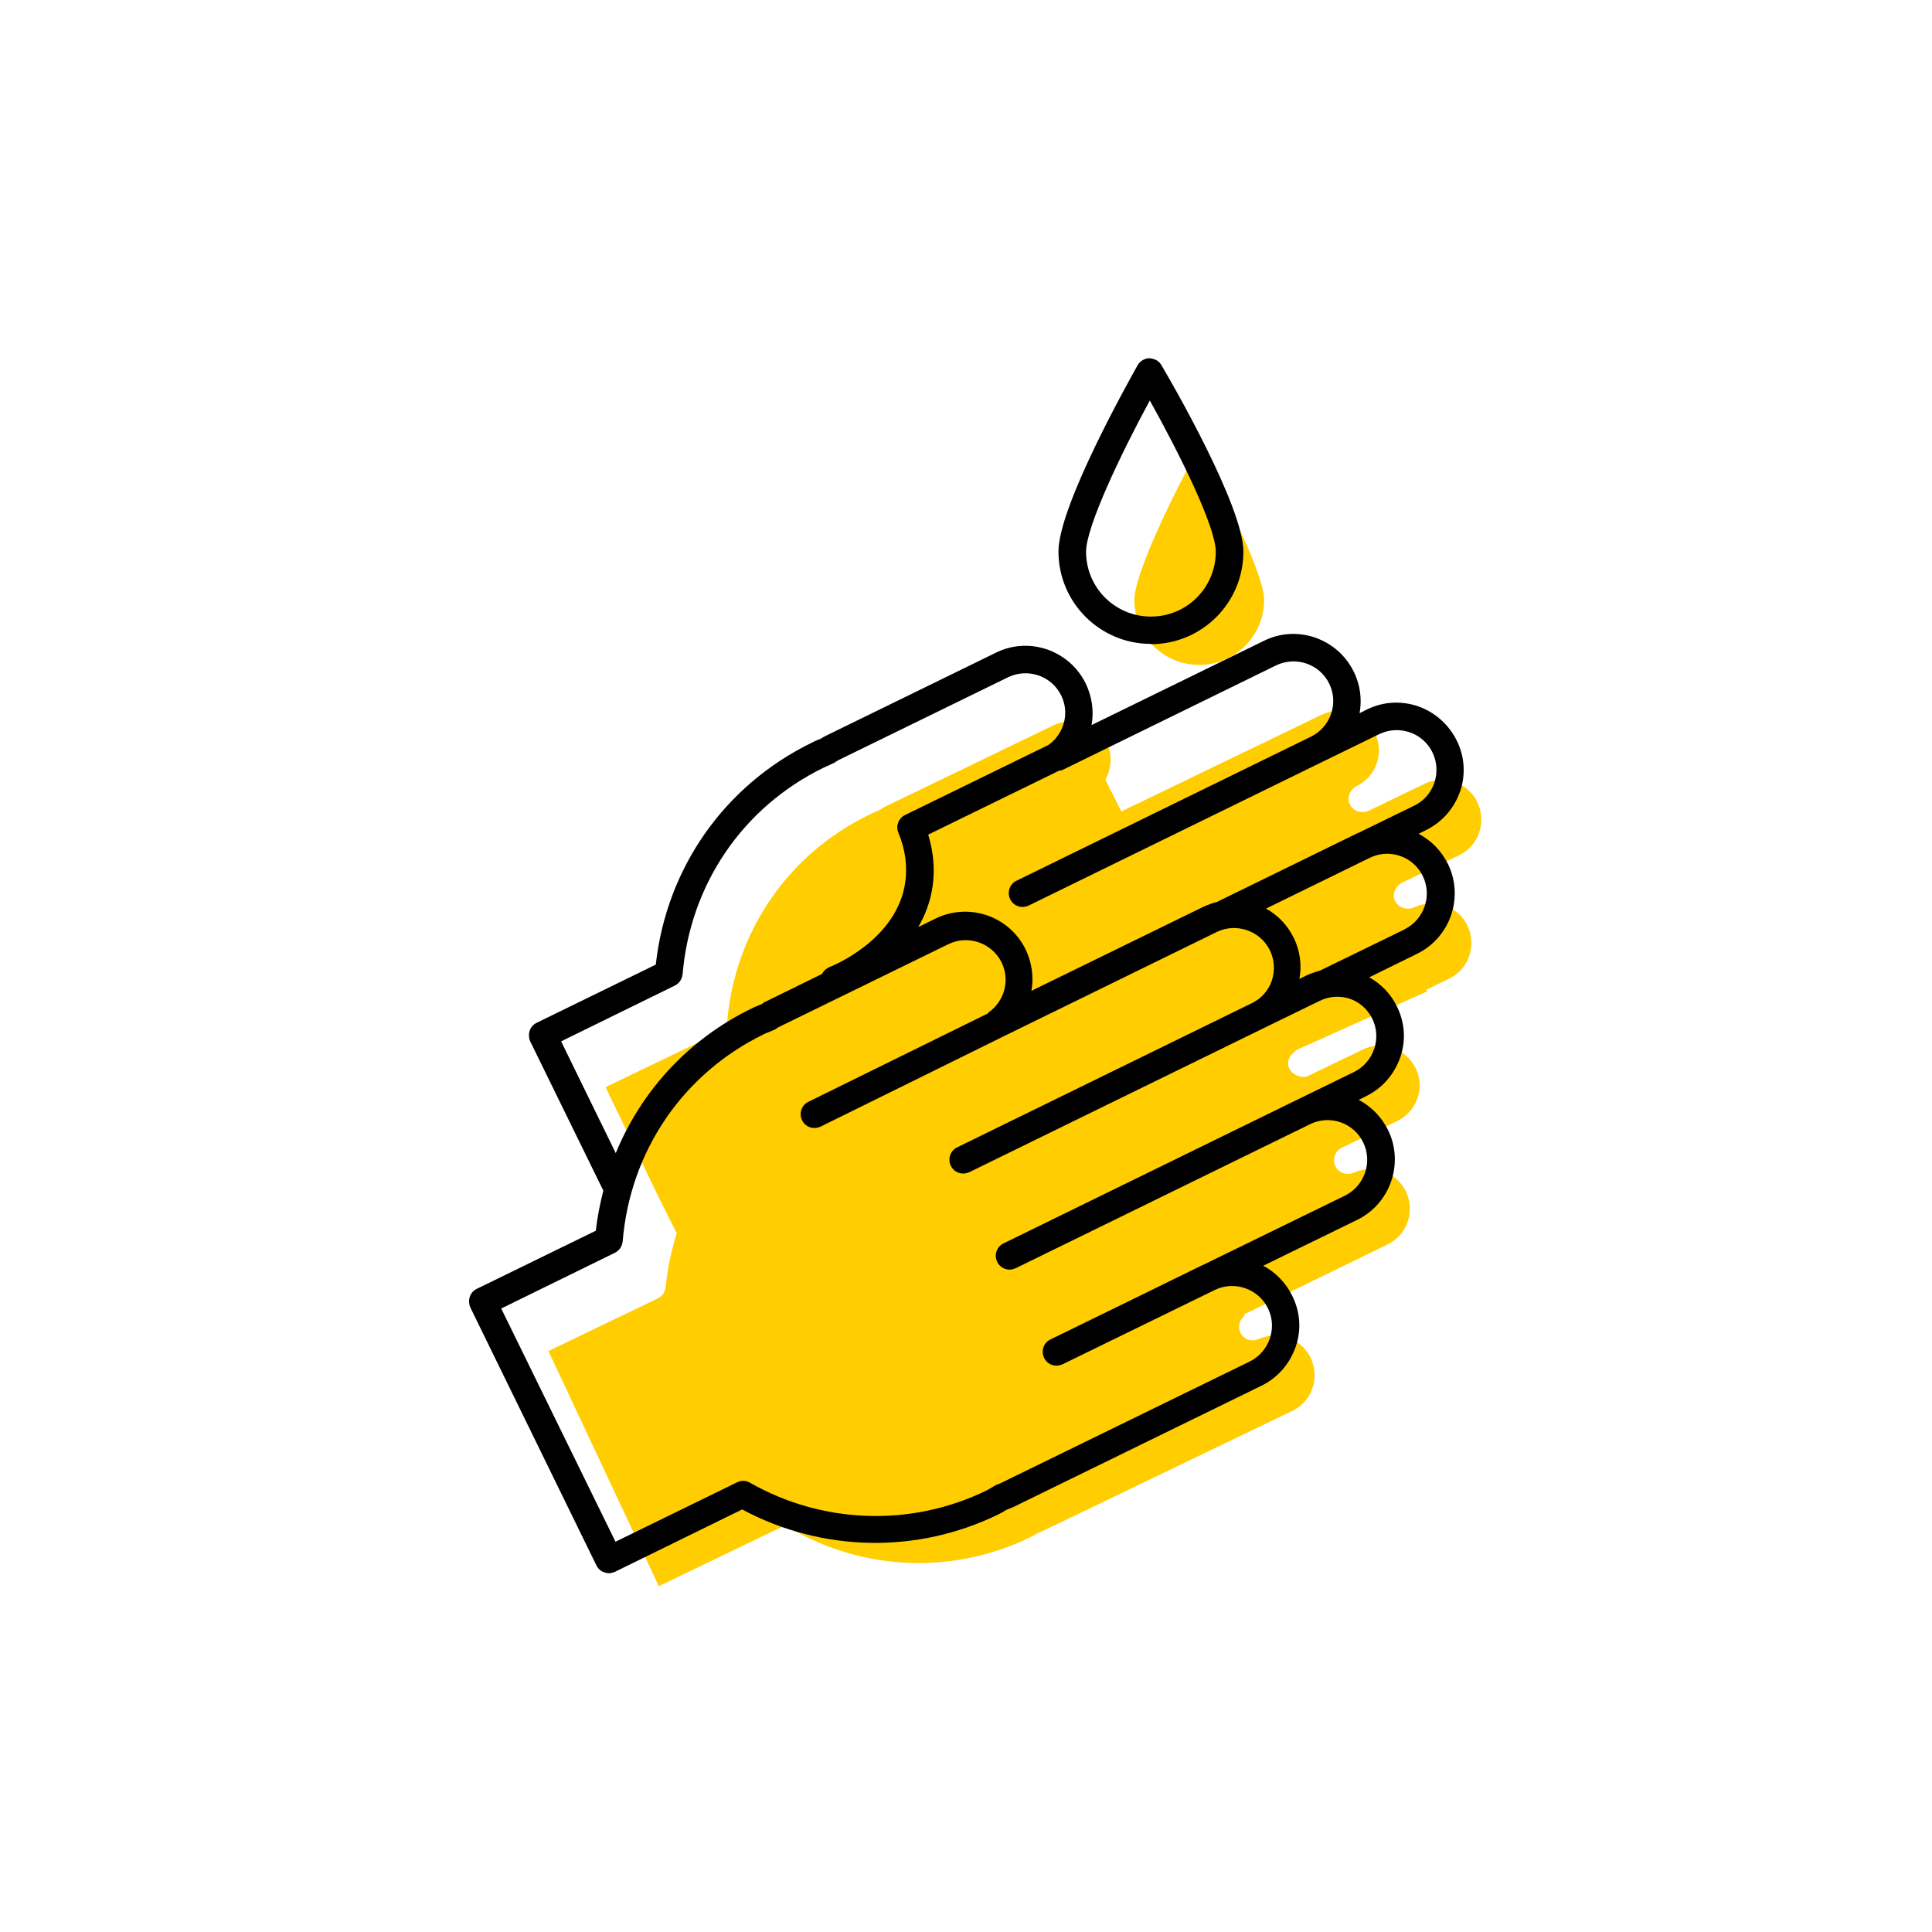 <?xml version="1.0" encoding="UTF-8"?><svg width="70" height="70" xmlns="http://www.w3.org/2000/svg" viewBox="-10 -10 70 70"><rect x="-10" y="-10" width="70" height="70" fill="white"/><g id="uuid-d87823df-665d-47e4-a6e9-59714dd5616e"><path d="M35.06,37.63l5.21-2.54c.35-.17,.61-.46,.73-.82,.13-.36,.1-.75-.06-1.1-.34-.71-1.21-1.01-1.92-.67h0c-.24,.09-.51-.01-.63-.23-.12-.23-.04-.53,.19-.67h0l2.04-.98c.72-.35,1.02-1.21,.67-1.92-.35-.71-1.21-1.02-1.92-.67l-2.03,.98h0c-.35,.05-.63-.17-.67-.43-.02-.17,.07-.35,.23-.47h0s.07-.06,.1-.08c.79-.35,1.58-.71,2.36-1.06,.02,0,.03-.01,.05-.02l.13-.06c.73-.33,1.46-.65,2.19-.98l-.07-.04,.84-.41c.35-.17,.61-.46,.73-.82,.13-.36,.1-.75-.06-1.1-.17-.35-.46-.61-.82-.73-.36-.12-.75-.1-1.1,.06h0c-.31,.14-.65-.02-.73-.29-.07-.22,.05-.49,.3-.61l2.04-.98c.35-.17,.61-.46,.73-.82,.13-.36,.1-.75-.06-1.1-.34-.72-1.21-1.02-1.92-.67l-2.03,.98h0c-.28,.12-.6-.02-.69-.28-.08-.22,.02-.49,.26-.62h0c.35-.17,.61-.46,.73-.82,.13-.36,.1-.75-.06-1.1-.17-.35-.46-.61-.82-.73-.36-.13-.75-.1-1.1,.06l-7.27,3.51c-.19-.38-.39-.76-.58-1.15,.22-.4,.26-.88,.06-1.31-.17-.35-.46-.61-.82-.73-.37-.13-.75-.1-1.1,.06l-6.17,2.98s-.11,.07-.12,.08l-.21,.1c-.06,.02-.12,.05-.18,.08-2.94,1.42-4.87,4.22-5.16,7.48-.02,.18-.12,.33-.28,.41l-4.13,1.99,1.97,4.08c.2,.4,.41,.81,.61,1.21-.19,.63-.34,1.27-.4,1.95-.02,.18-.12,.33-.28,.41l-3.97,1.91,4,8.52,4.34-2.09c.15-.07,.33-.07,.47,.02,2.64,1.52,5.86,1.64,8.6,.32,.06-.03,.12-.06,.17-.09l.14-.08s.12-.05,.15-.06l9.08-4.37c.35-.17,.61-.46,.73-.82,.13-.36,.1-.75-.06-1.1h0c-.17-.35-.46-.61-.82-.73-.36-.13-.75-.1-1.1,.06-.23,.09-.5,0-.62-.23-.11-.22-.05-.49,.15-.63Z" fill="#ffcd00" stroke-width="0"/><path d="M33.45,14.09c1.3,0,2.35-1.05,2.35-2.35,0-.91-1.33-3.58-2.39-5.48-1.03,1.9-2.31,4.57-2.31,5.48,0,1.3,1.05,2.35,2.35,2.35Z" fill="#ffcd00" stroke-width="0"/><path d="M31.7,13.34c1.85,0,3.35-1.5,3.35-3.35,0-1.66-2.66-6.24-2.97-6.76-.09-.15-.22-.23-.43-.25-.18,0-.34,.1-.43,.25-.29,.52-2.87,5.1-2.87,6.75,0,1.85,1.5,3.35,3.35,3.35Zm-.04-8.83c1.06,1.9,2.39,4.57,2.39,5.48,0,1.3-1.05,2.35-2.35,2.35s-2.35-1.05-2.35-2.35c0-.91,1.28-3.58,2.31-5.48Z" stroke-width="0"/><path d="M42.9,18.69c.21-.62,.17-1.28-.12-1.86-.29-.58-.78-1.02-1.4-1.24-.62-.21-1.28-.17-1.86,.12l-.26,.13c.09-.49,.03-1.02-.21-1.5-.29-.59-.78-1.02-1.4-1.24-.62-.21-1.28-.17-1.86,.12l-6.24,3.05c.09-.49,.02-1.02-.21-1.5-.29-.59-.78-1.02-1.4-1.24-.62-.21-1.28-.17-1.86,.12l-6.16,3.01c-.06,.03-.12,.06-.15,.09l-.12,.05c-.08,.03-.16,.07-.24,.11-3.17,1.55-5.26,4.54-5.65,8.04l-4.32,2.11c-.12,.06-.21,.16-.25,.29-.04,.13-.03,.26,.02,.38l2.65,5.41c-.12,.47-.22,.96-.27,1.45l-4.32,2.11c-.12,.06-.21,.16-.25,.29-.04,.13-.03,.26,.02,.38l4.57,9.35c.06,.12,.16,.21,.29,.25,.05,.02,.11,.03,.16,.03,.08,0,.15-.02,.22-.05l4.61-2.26c2.89,1.55,6.35,1.62,9.3,.17,.08-.04,.16-.08,.23-.13l.1-.05c.06-.02,.12-.04,.18-.07l9-4.4c.59-.29,1.02-.78,1.24-1.4s.17-1.28-.12-1.86c-.23-.47-.6-.85-1.05-1.09l3.4-1.66c1.21-.59,1.71-2.06,1.12-3.26-.24-.48-.61-.85-1.06-1.09l.26-.13c.59-.29,1.02-.78,1.24-1.4s.17-1.28-.12-1.86c-.22-.45-.57-.81-1-1.05l1.73-.85c1.21-.59,1.71-2.06,1.12-3.26-.24-.48-.61-.85-1.06-1.09l.26-.13c.59-.29,1.02-.78,1.24-1.4Zm-2,4.98l-3.08,1.5c-.16,.04-.32,.1-.48,.17l-.26,.13c.09-.49,.03-1.02-.21-1.5-.23-.46-.58-.82-1-1.05l3.76-1.84h0c.71-.35,1.58-.05,1.92,.66,.35,.71,.05,1.58-.66,1.93Zm-2.01,2.51c.36,.12,.66,.38,.83,.73,.35,.71,.05,1.58-.66,1.93l-2.03,.99h0l-10.67,5.22c-.25,.12-.35,.42-.23,.67,.09,.18,.26,.28,.45,.28,.07,0,.15-.02,.22-.05l10.67-5.22h0c.71-.35,1.58-.05,1.92,.66,.35,.71,.05,1.58-.66,1.93l-5.16,2.52h-.01l-1.55,.76h0l-.49,.24-.51,.25h0l-2.95,1.44c-.25,.12-.35,.42-.23,.67,.09,.18,.26,.28,.45,.28,.07,0,.15-.02,.22-.05l2.95-1.44h0l2.56-1.25c.71-.35,1.58-.05,1.93,.66,.35,.71,.05,1.58-.66,1.93l-9.05,4.42s-.12,.04-.15,.06l-.14,.08c-.06,.03-.11,.07-.17,.1-2.73,1.34-5.95,1.24-8.6-.27-.14-.08-.32-.09-.47-.01l-4.4,2.15-4.14-8.45,4.12-2.02c.16-.08,.26-.23,.28-.41,.27-3.27,2.18-6.08,5.12-7.51,.06-.03,.12-.06,.19-.08l.21-.09,.12-.08,6.16-3.01c.71-.35,1.58-.05,1.93,.66,.31,.64,.11,1.4-.47,1.81-.02,.01-.02,.03-.03,.04l-6.5,3.2c-.25,.12-.35,.42-.23,.67,.09,.18,.26,.28,.45,.28,.07,0,.15-.02,.22-.05l6.63-3.27h0l7.72-3.78c.71-.35,1.58-.05,1.93,.66,.17,.35,.19,.74,.07,1.1-.12,.36-.38,.65-.73,.82h0l-10.67,5.22c-.25,.12-.35,.42-.23,.67,.09,.18,.26,.28,.45,.28,.07,0,.15-.02,.22-.05l10.67-5.22h0l2.03-.99c.35-.17,.74-.19,1.1-.07Zm-24.16-.86c.27-3.27,2.18-6.08,5.12-7.51,.06-.03,.12-.05,.18-.08l.21-.1s.11-.07,.12-.08l6.16-3.01c.35-.17,.74-.19,1.1-.07,.36,.12,.66,.38,.83,.73,.31,.63,.11,1.38-.46,1.79l-5.2,2.54c-.24,.12-.34,.4-.24,.64,.25,.6,.33,1.2,.25,1.79-.3,2.13-2.72,3.07-2.75,3.08-.12,.05-.21,.14-.27,.25l-2.04,1c-.06,.03-.11,.06-.14,.09l-.12,.05c-.08,.03-.17,.07-.25,.11-2.28,1.11-3.99,2.98-4.92,5.24l-1.98-4.05,4.12-2.02c.16-.08,.26-.23,.28-.41Zm24.47-5.14l-5.11,2.5c-.16,.04-.32,.1-.48,.17l-6.24,3.05c.09-.49,.02-1.02-.21-1.5-.59-1.21-2.05-1.71-3.26-1.12l-.63,.31c.25-.43,.44-.92,.52-1.48,.09-.62,.03-1.25-.16-1.87l4.75-2.32s.09,0,.13-.03l7.72-3.78c.35-.17,.74-.19,1.1-.07,.36,.12,.66,.38,.83,.73,.35,.71,.05,1.57-.66,1.92h0l-10.67,5.22c-.25,.12-.35,.42-.23,.67,.09,.18,.26,.28,.45,.28,.07,0,.15-.02,.22-.05l10.67-5.22h0l2.03-.99c.35-.17,.74-.19,1.1-.07s.66,.38,.83,.73c.17,.35,.19,.74,.07,1.1-.12,.36-.38,.66-.73,.83l-2.03,.99Z" stroke-width="0"/></g><g id="uuid-651f1f75-a3b3-40ed-85a6-f0a24c6e23e9"></g></svg>